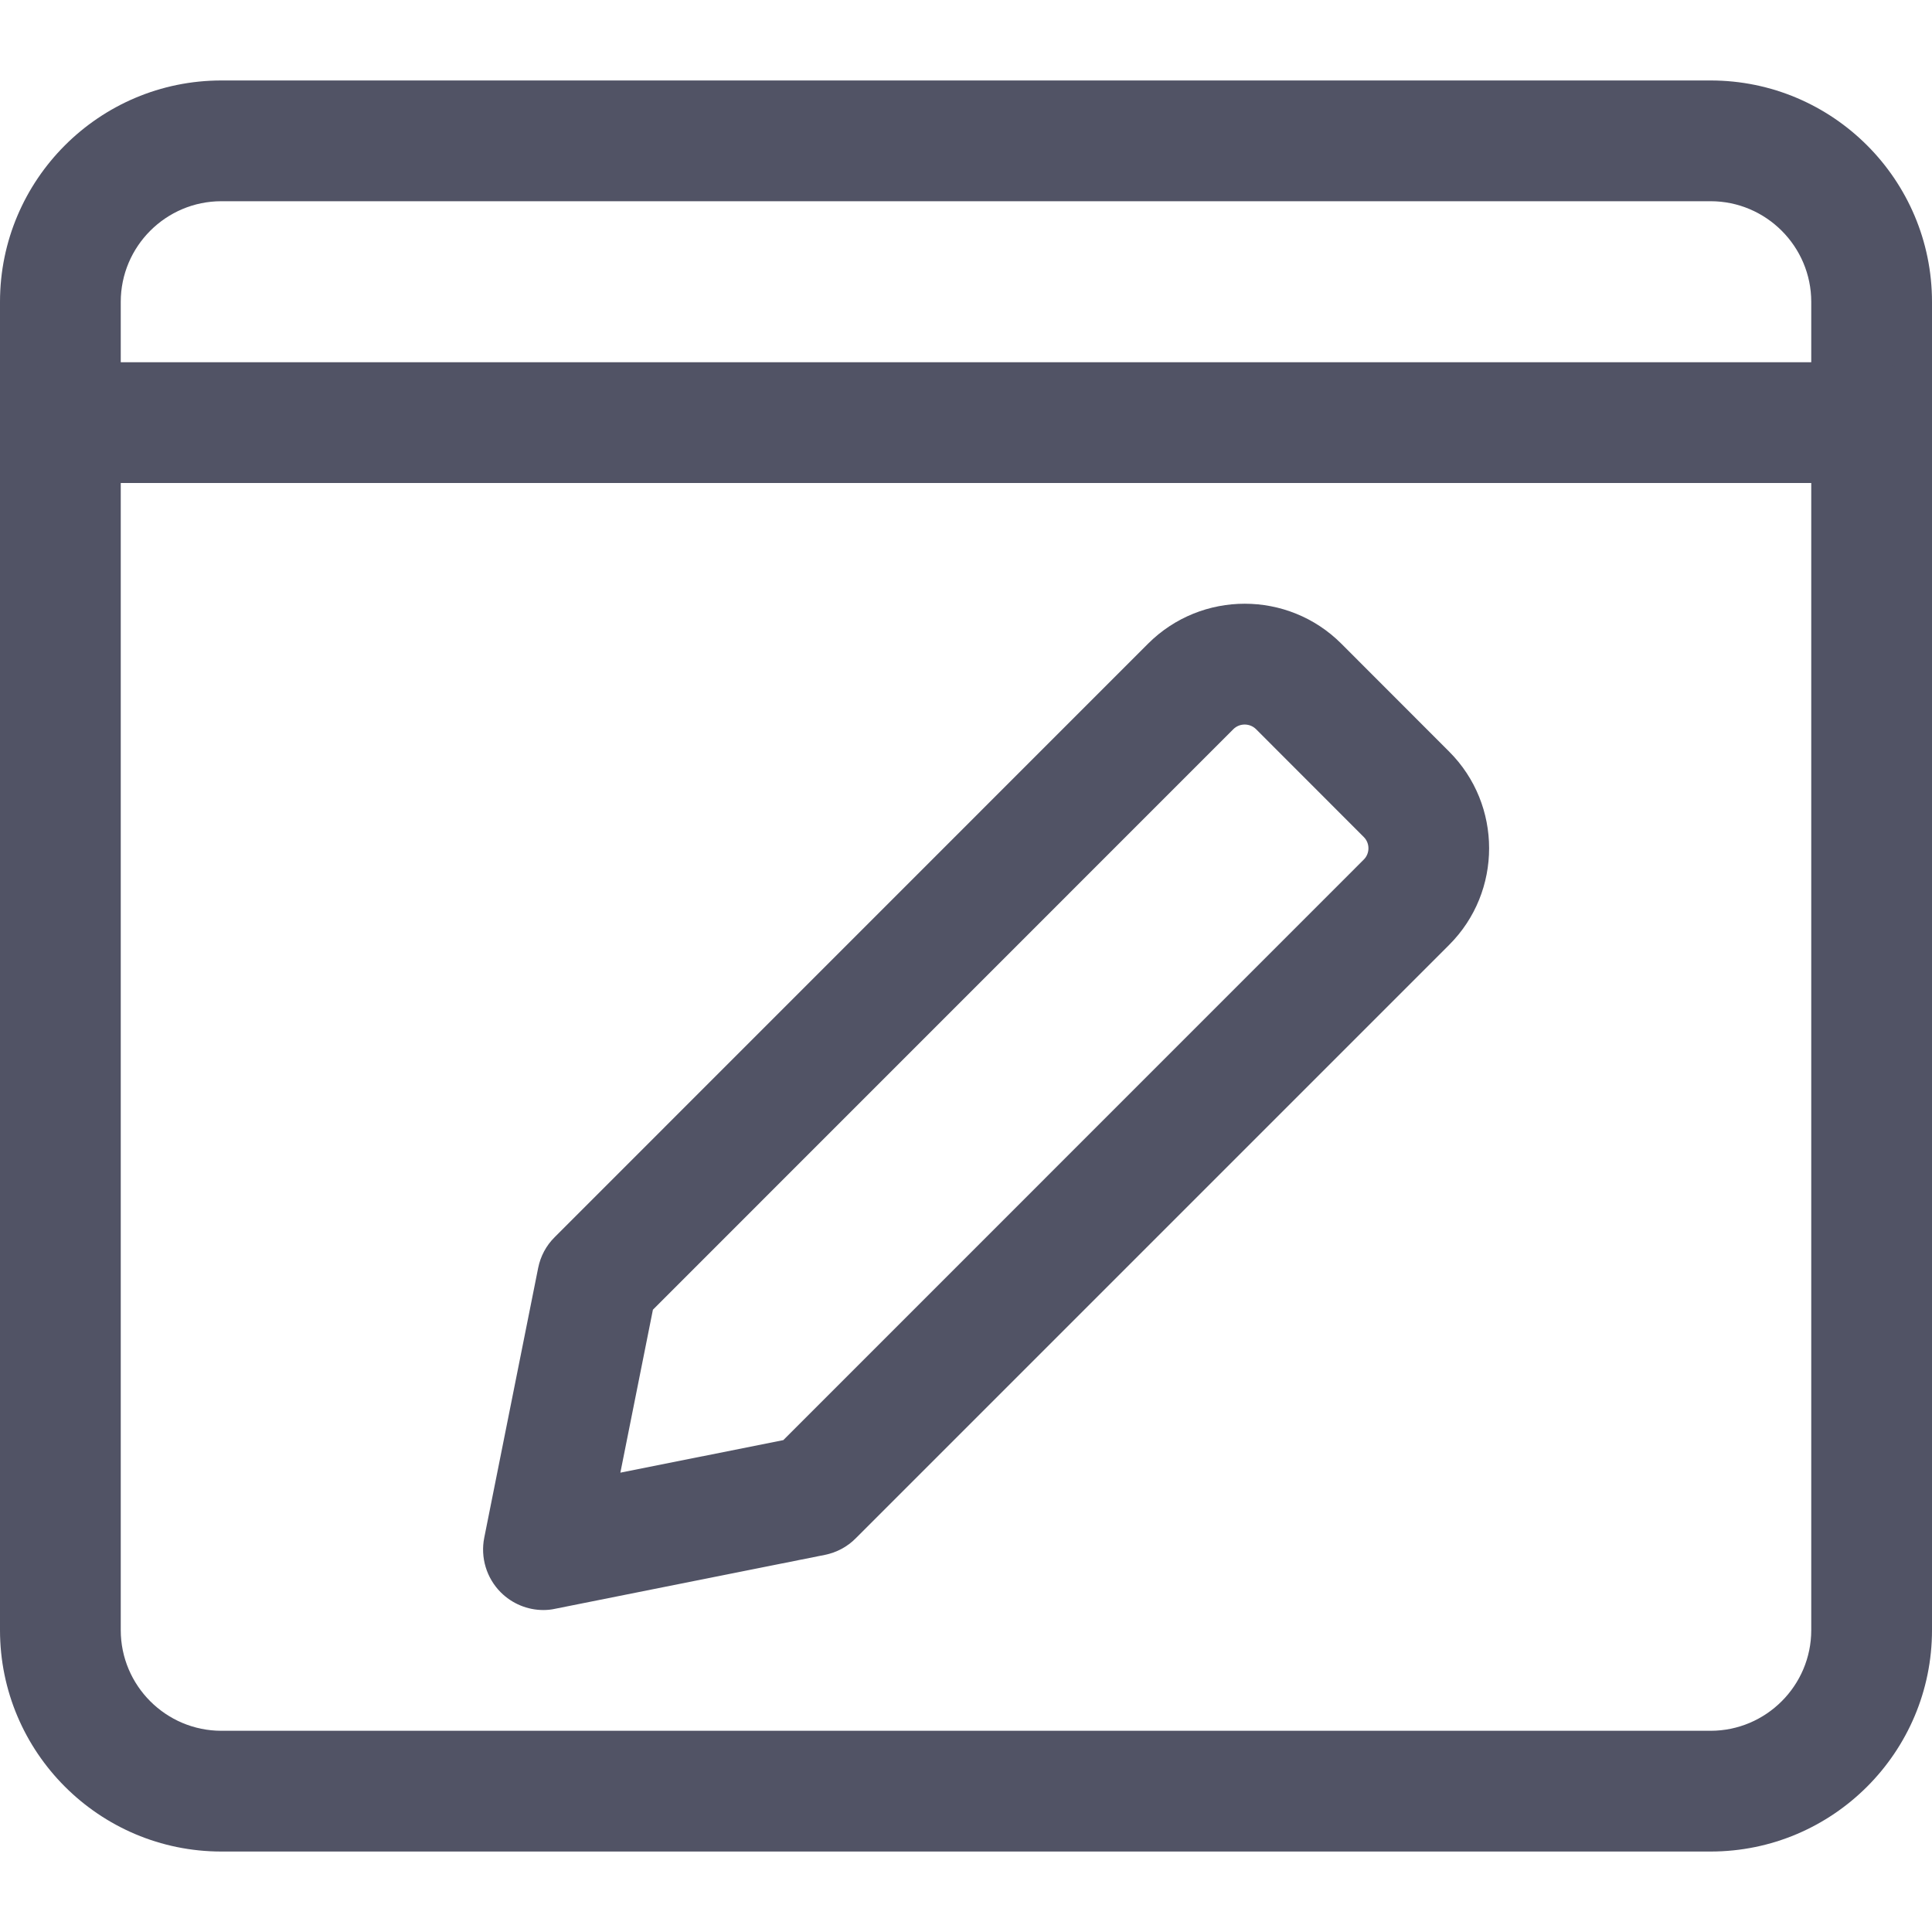 <svg width="20" height="20" viewBox="0 0 20 20" fill="none" xmlns="http://www.w3.org/2000/svg">
<g clip-path="url(#clip0)">
<path d="M5.625 16.667C5.461 16.667 5.302 16.602 5.183 16.483C5.036 16.335 4.972 16.123 5.013 15.918L5.571 13.126C5.595 13.005 5.654 12.894 5.742 12.807L11.885 6.663C12.437 6.112 13.334 6.112 13.885 6.663L15.002 7.781C15.553 8.332 15.553 9.23 15.002 9.781L8.858 15.925C8.772 16.012 8.66 16.072 8.539 16.096L5.747 16.654C5.707 16.663 5.666 16.667 5.625 16.667ZM8.418 15.483H8.426H8.418ZM6.759 13.558L6.422 15.245L8.109 14.908L14.118 8.898C14.182 8.834 14.182 8.729 14.118 8.665L13.002 7.548C12.938 7.485 12.833 7.484 12.768 7.548L6.759 13.558Z" fill="#515365"/>
<path d="M17.708 19.167H2.292C1.027 19.167 -7.62939e-06 18.139 -7.62939e-06 16.875V3.125C-7.62939e-06 1.861 1.027 0.833 2.292 0.833H17.708C18.973 0.833 20 1.861 20 3.125V16.875C20 18.139 18.973 19.167 17.708 19.167ZM2.292 2.083C1.717 2.083 1.25 2.551 1.25 3.125V16.875C1.25 17.449 1.717 17.917 2.292 17.917H17.708C18.282 17.917 18.75 17.449 18.75 16.875V3.125C18.75 2.551 18.282 2.083 17.708 2.083H2.292Z" fill="#515365"/>
<path d="M19.375 5H0.625C0.28 5 -7.62939e-06 4.72 -7.62939e-06 4.375C-7.62939e-06 4.03 0.28 3.75 0.625 3.75H19.375C19.72 3.75 20 4.03 20 4.375C20 4.72 19.72 5 19.375 5Z" fill="#515365"/>
</g>
<defs>
<clipPath id="clip0">
<rect width="20" height="20" fill="white"/>
</clipPath>
</defs>
</svg>
